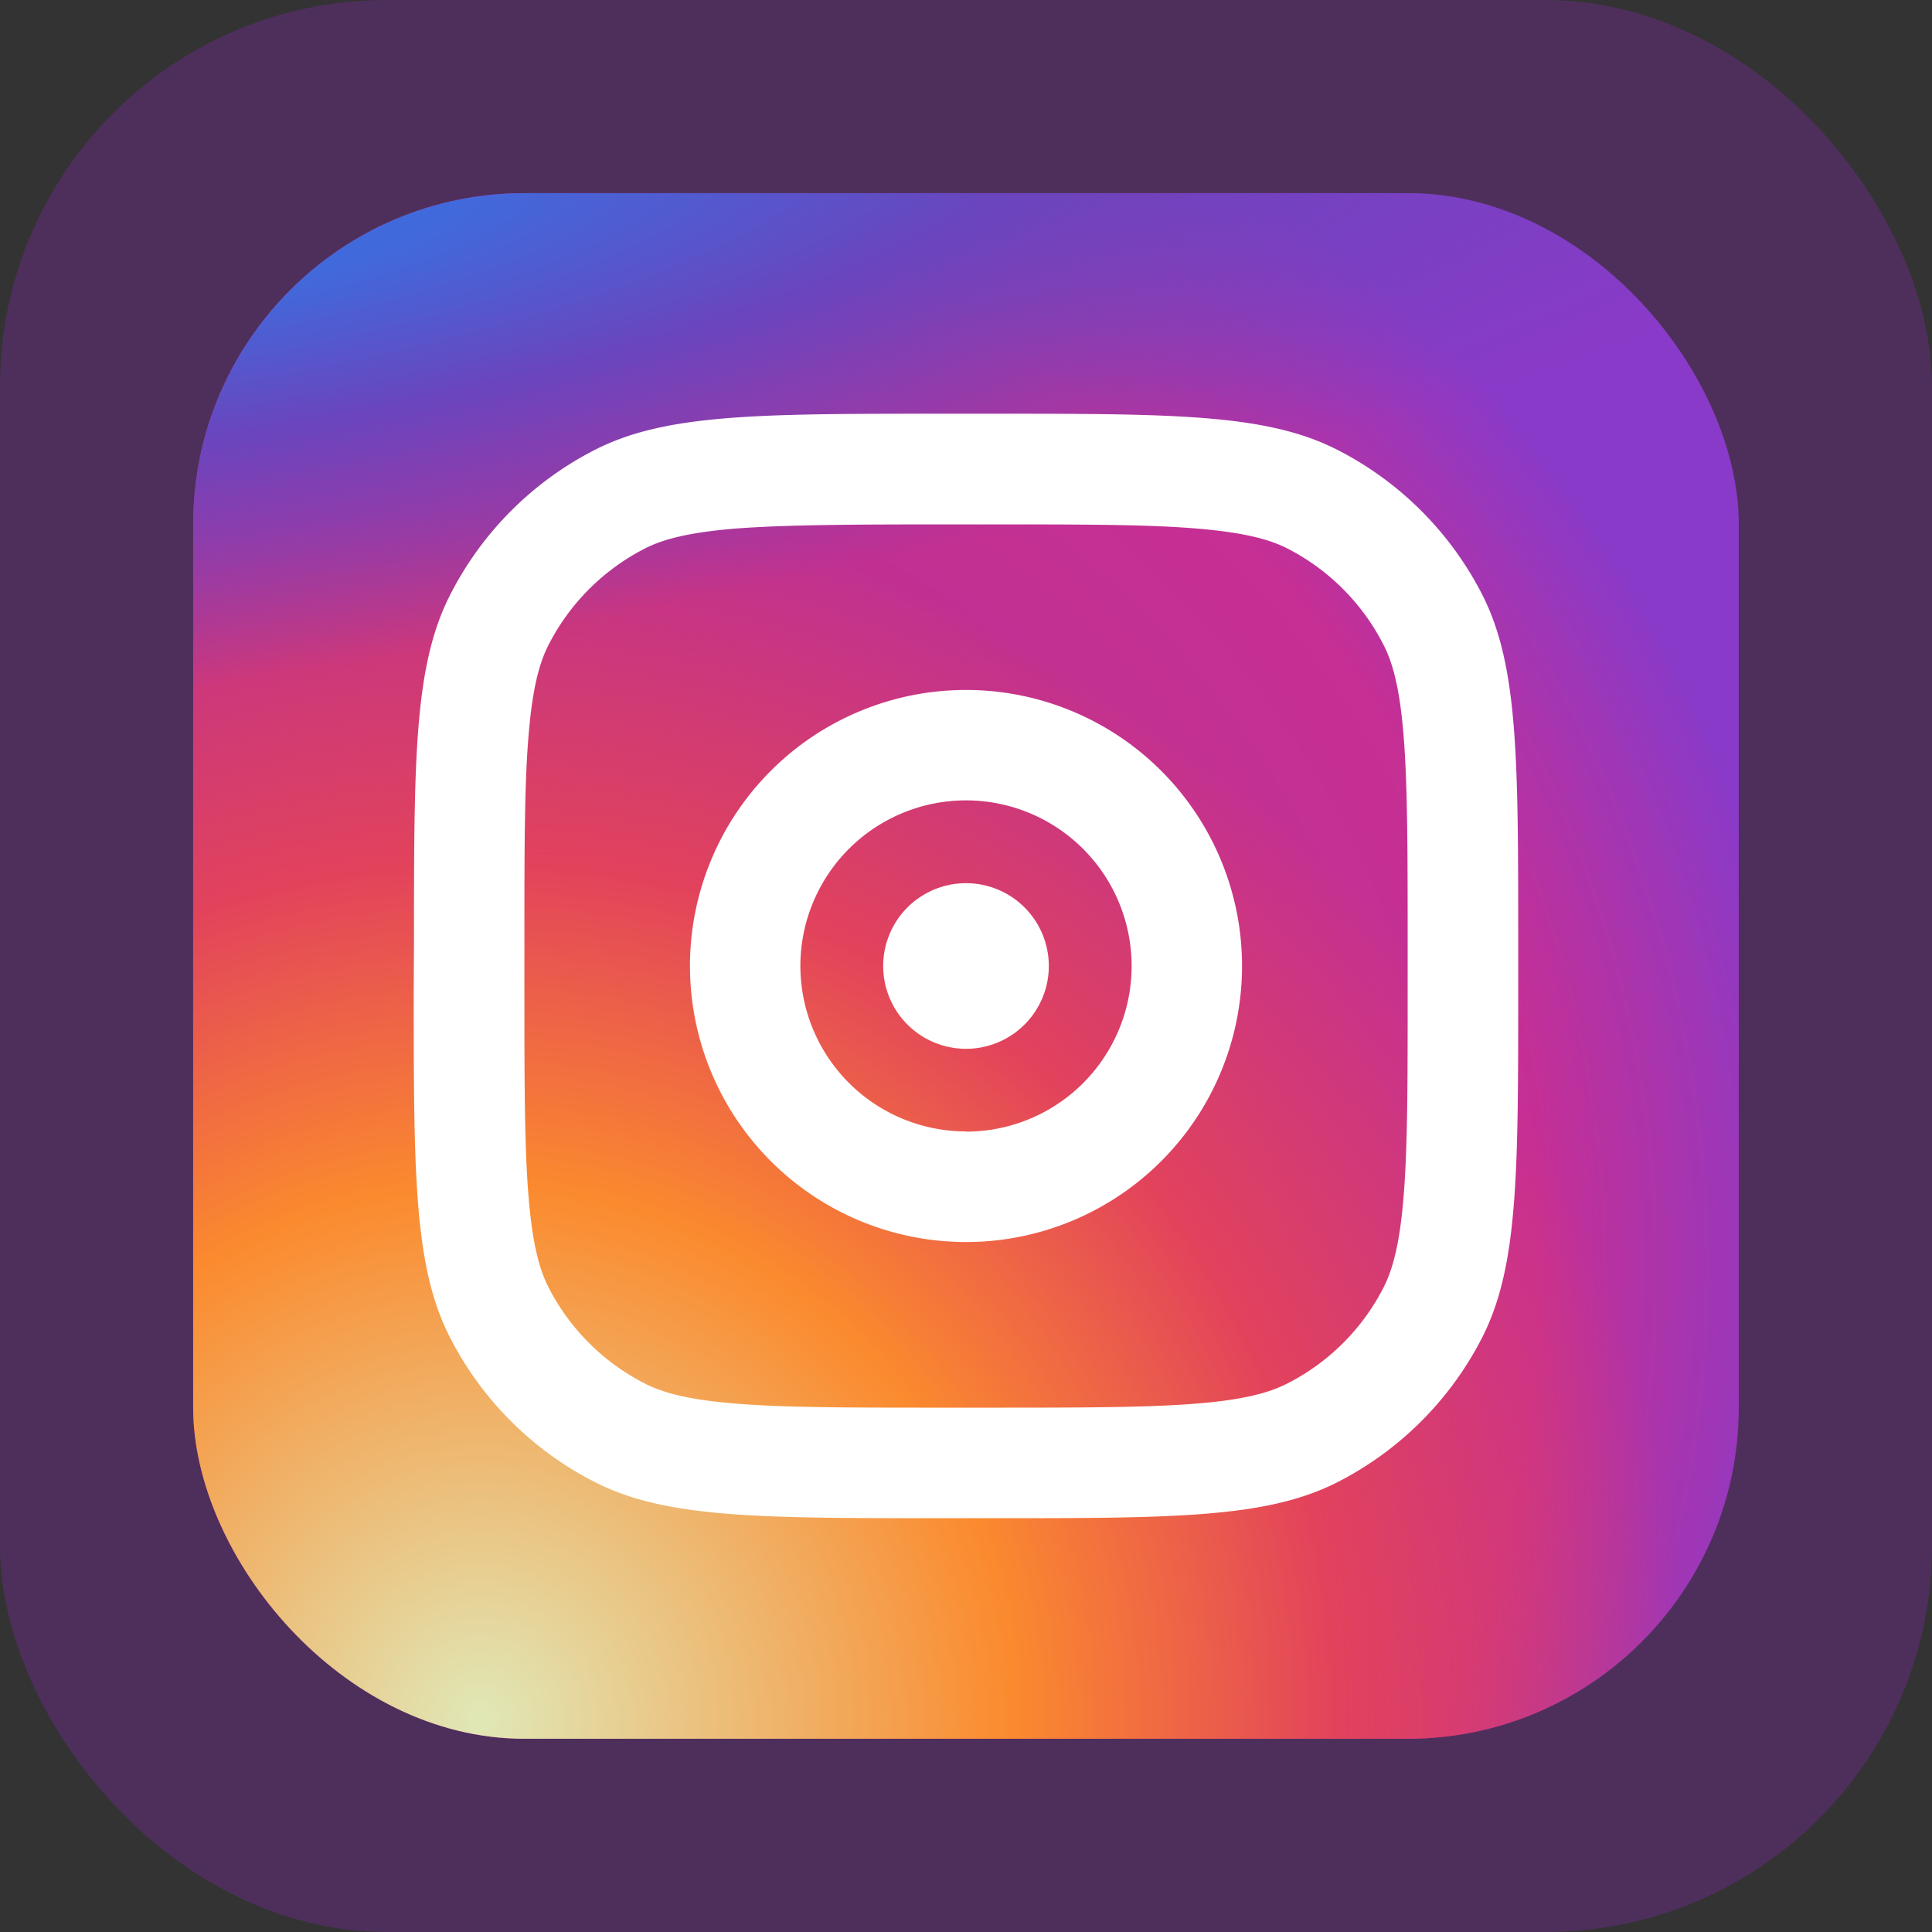 <svg xmlns="http://www.w3.org/2000/svg" xmlns:xlink="http://www.w3.org/1999/xlink" viewBox="0 0 283.46 283.46"><rect x="0" y="0" width="283.46" height="283.46" fill="#333333" stroke="none"/><defs><radialGradient id="radial-gradient" cx="775.58" cy="-193.56" r="0.32" gradientTransform="translate(-179421.08 477544.97) rotate(-55.38) scale(637.99)" gradientUnits="userSpaceOnUse"><stop offset="0" stop-color="#b13589"/><stop offset="0.79" stop-color="#c62f94"/><stop offset="1" stop-color="#8a3ac8"/></radialGradient><radialGradient id="radial-gradient-2" cx="776.19" cy="-193.83" r="0.32" gradientTransform="translate(-84905.59 444093.74) rotate(-65.14) scale(564.86)" gradientUnits="userSpaceOnUse"><stop offset="0" stop-color="#e0e8b7"/><stop offset="0.44" stop-color="#fb8a2e"/><stop offset="0.71" stop-color="#e2425c"/><stop offset="1" stop-color="#e2425c" stop-opacity="0"/></radialGradient><radialGradient id="radial-gradient-3" cx="774.76" cy="-194.1" r="0.32" gradientTransform="matrix(962.5, -137.5, 29.41, 205.87, -739981.83, 146524.99)" gradientUnits="userSpaceOnUse"><stop offset="0.16" stop-color="#406adc"/><stop offset="0.47" stop-color="#6a45be"/><stop offset="1" stop-color="#6a45be" stop-opacity="0"/></radialGradient></defs><g id="Layer_2" data-name="Layer 2"><g id="Layer_1-2" data-name="Layer 1"><rect width="283.46" height="283.46" rx="56.69" fill="#bd1fff" opacity="0.2" style="isolation:isolate"/><rect x="28.34" y="28.34" width="226.77" height="226.77" rx="48.59" fill="url(#radial-gradient)"/><rect x="28.34" y="28.34" width="226.77" height="226.77" rx="48.59" fill="url(#radial-gradient-2)"/><rect x="28.34" y="28.34" width="226.77" height="226.77" rx="48.59" fill="url(#radial-gradient-3)"/><path d="M153.88,141.77a12.15,12.15,0,1,1-12.15-12.19,12.15,12.15,0,0,1,12.15,12.19Z" fill="#fff"/><path d="M141.72,182.23a40.5,40.5,0,1,0-40.49-40.51h0A40.51,40.51,0,0,0,141.72,182.23Zm0-16.2a24.3,24.3,0,1,0-24.29-24.31h0A24.31,24.31,0,0,0,141.72,166Z" fill="#fff" fill-rule="evenodd"/><path d="M60.74,138.5c0-27.21,0-40.82,5.3-51.21A48.62,48.62,0,0,1,87.28,66c10.39-5.3,24-5.3,51.21-5.3H145c27.22,0,40.83,0,51.22,5.3a48.73,48.73,0,0,1,21.25,21.24c5.28,10.39,5.28,24,5.28,51.21V145c0,27.22,0,40.83-5.28,51.22a48.7,48.7,0,0,1-21.25,21.25c-10.39,5.28-24,5.28-51.22,5.28h-6.48c-27.2,0-40.82,0-51.2-5.28A48.67,48.67,0,0,1,66,196.19c-5.3-10.39-5.3-24-5.3-51.22ZM138.5,76.94H145c13.89,0,23.31,0,30.61.61,7.1.59,10.72,1.63,13.27,2.92A32.42,32.42,0,0,1,203,94.63c1.29,2.53,2.36,6.16,2.93,13.27.59,7.29.6,16.72.6,30.59V145c0,13.89,0,23.31-.6,30.61-.58,7.1-1.64,10.72-2.93,13.27A32.26,32.26,0,0,1,188.84,203c-2.54,1.29-6.17,2.36-13.27,2.93-7.29.59-16.72.6-30.6.6h-6.48c-13.87,0-23.3,0-30.59-.6-7.11-.58-10.74-1.64-13.27-2.93a32.41,32.41,0,0,1-14.16-14.14c-1.29-2.54-2.34-6.17-2.92-13.28-.6-7.28-.61-16.72-.61-30.6V138.5c0-13.87,0-23.3.61-30.59.58-7.11,1.63-10.73,2.92-13.27A32.48,32.48,0,0,1,94.63,80.47c2.53-1.29,6.16-2.33,13.27-2.92C115.19,77,124.62,76.94,138.5,76.94Z" fill="#fff" fill-rule="evenodd"/></g></g></svg>